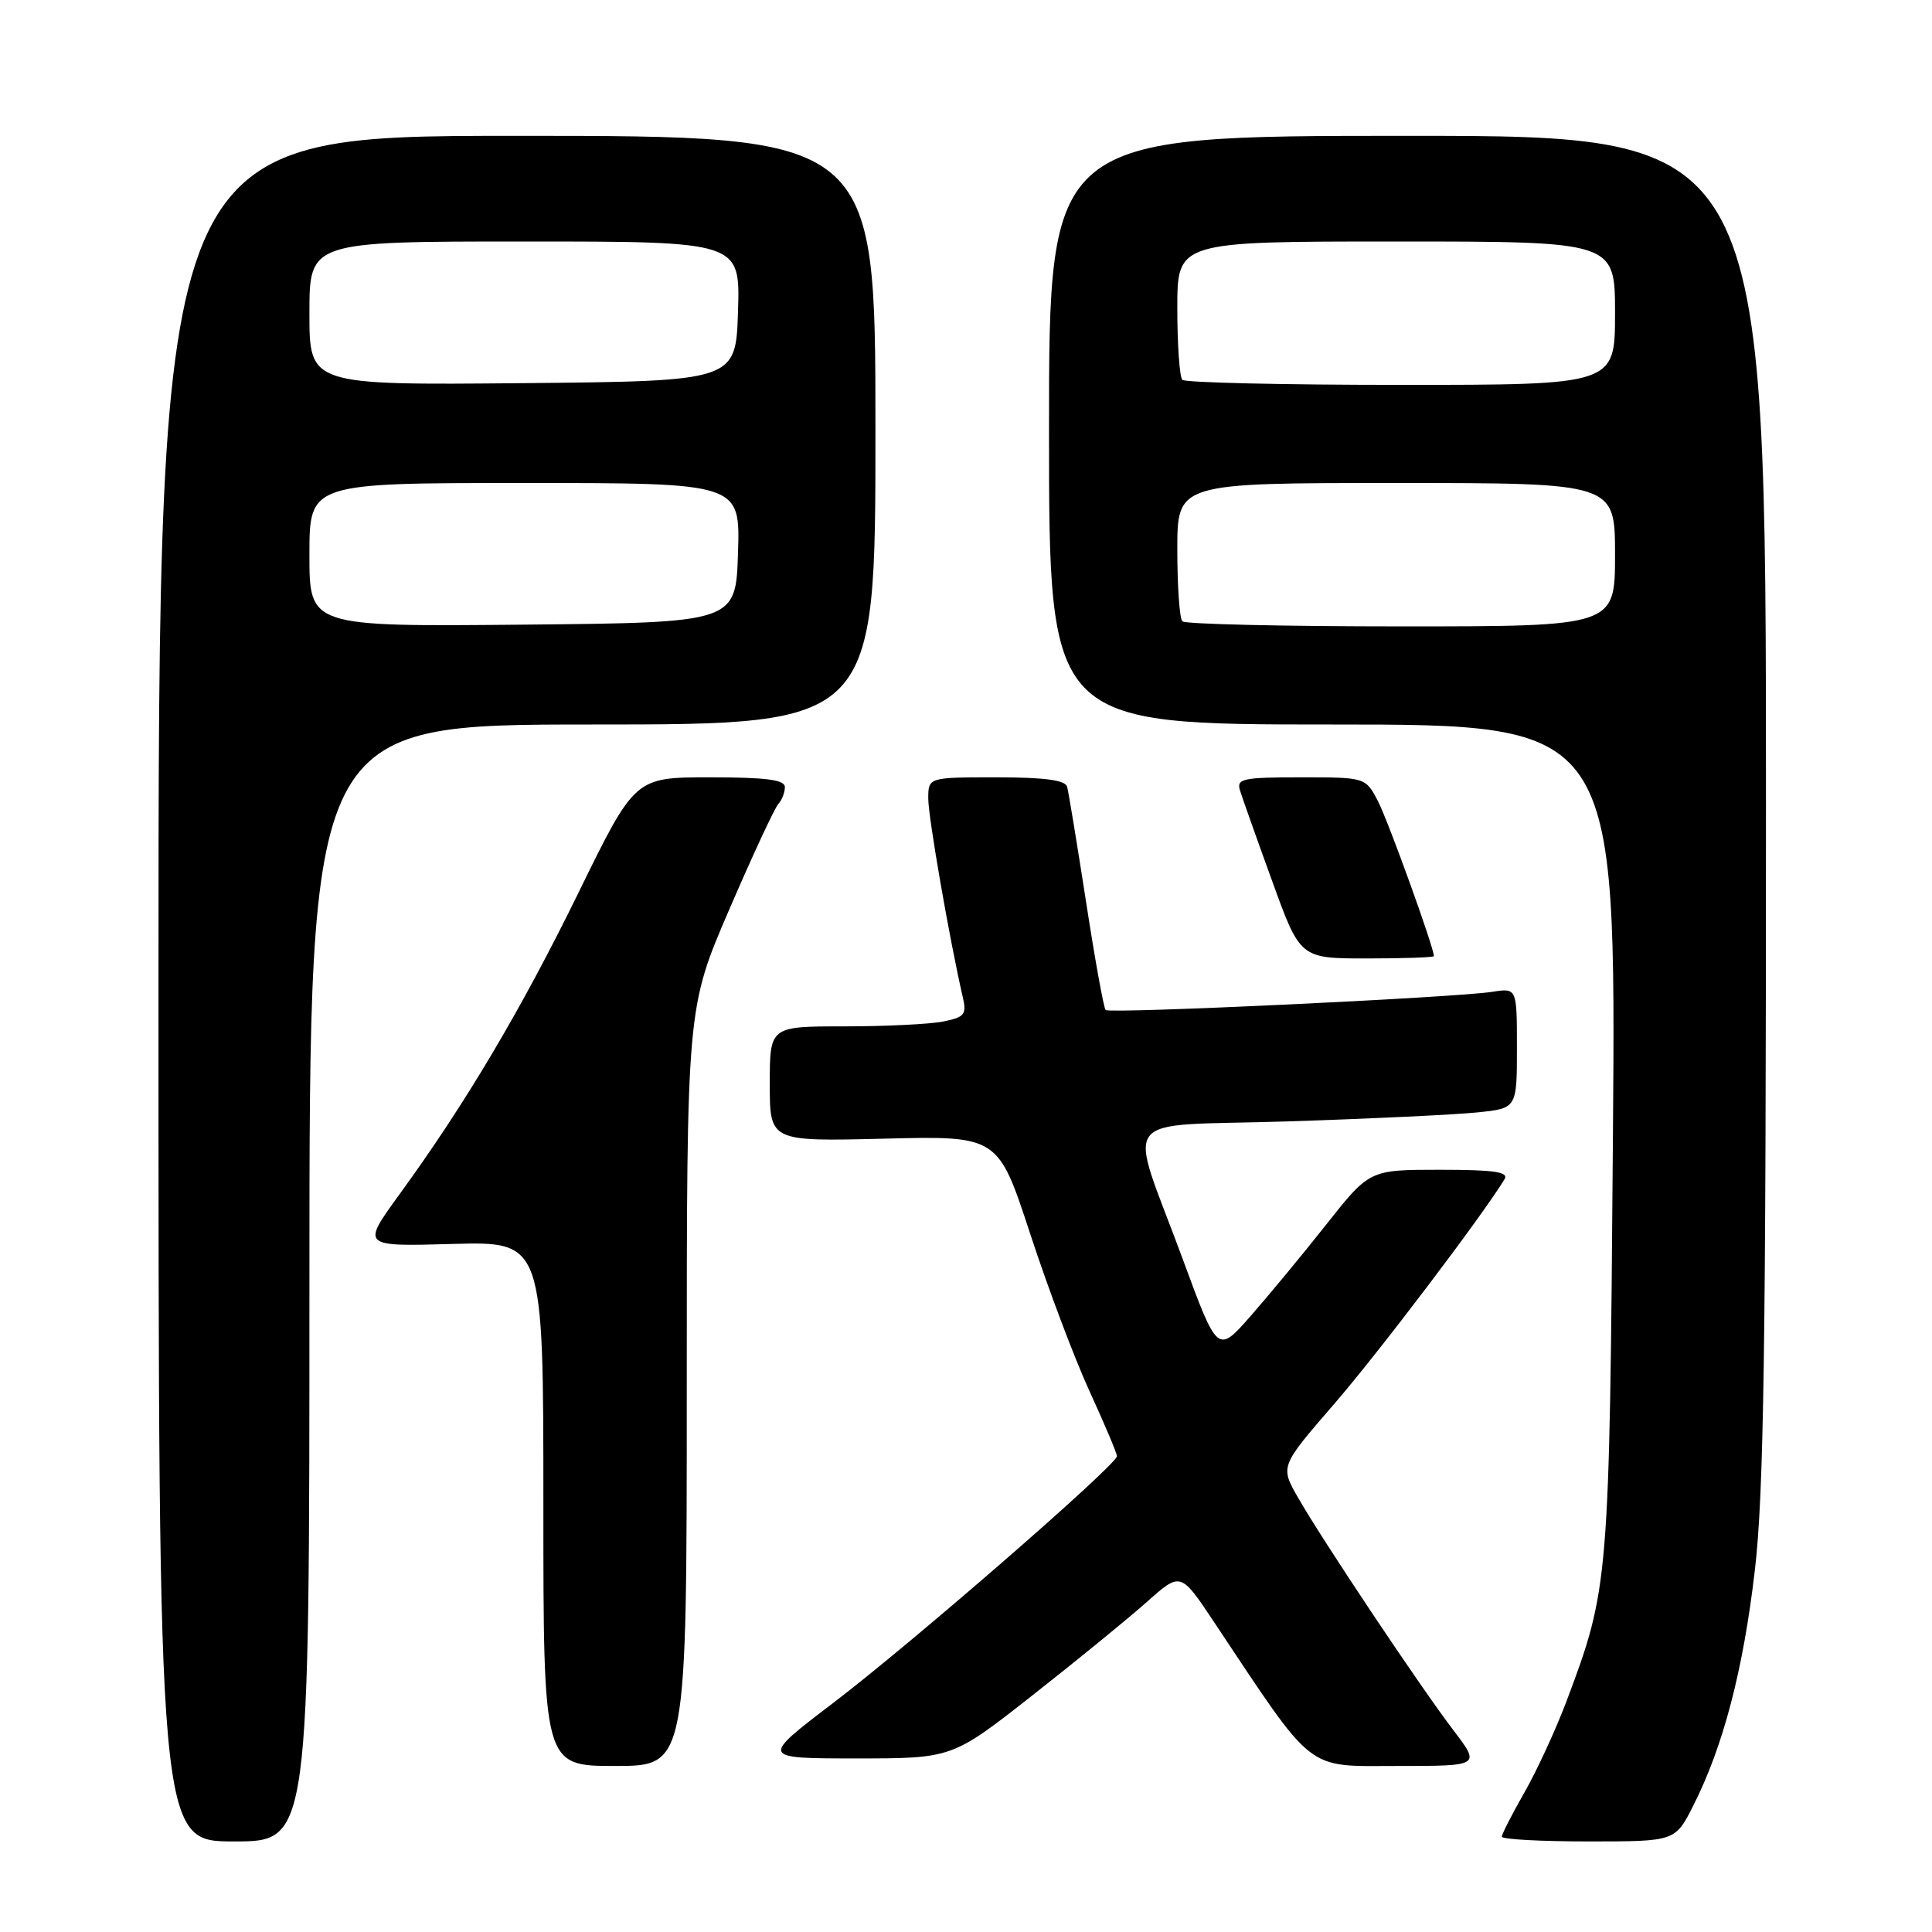<?xml version="1.0" encoding="UTF-8" standalone="no"?>
<!DOCTYPE svg PUBLIC "-//W3C//DTD SVG 1.1//EN" "http://www.w3.org/Graphics/SVG/1.1/DTD/svg11.dtd" >
<svg xmlns="http://www.w3.org/2000/svg" xmlns:xlink="http://www.w3.org/1999/xlink" version="1.1" viewBox="0 0 256 256">
 <g >
 <path fill="currentColor"
d=" M 41.00 170.00 C 41.00 96.00 41.00 96.00 78.50 96.00 C 116.00 96.00 116.00 96.00 116.00 57.00 C 116.00 18.00 116.00 18.00 68.50 18.00 C 21.00 18.00 21.00 18.00 21.00 131.00 C 21.00 244.00 21.00 244.00 31.00 244.00 C 41.00 244.00 41.00 244.00 41.00 170.00 Z  M 224.37 239.25 C 228.34 231.41 230.99 221.28 232.53 208.04 C 233.72 197.93 234.00 178.35 234.00 106.76 C 234.00 18.00 234.00 18.00 186.50 18.00 C 139.00 18.00 139.00 18.00 139.00 57.00 C 139.00 96.00 139.00 96.00 176.57 96.00 C 214.14 96.00 214.14 96.00 213.72 150.75 C 213.26 209.81 213.21 210.43 207.54 225.50 C 206.13 229.24 203.63 234.64 201.99 237.52 C 200.35 240.39 199.00 243.03 199.00 243.37 C 199.00 243.72 204.17 244.00 210.48 244.00 C 221.97 244.00 221.97 244.00 224.37 239.25 Z  M 91.00 183.79 C 91.00 133.57 91.00 133.57 96.62 120.54 C 99.71 113.37 102.64 107.07 103.12 106.55 C 103.60 106.03 104.00 105.01 104.00 104.30 C 104.00 103.32 101.55 103.00 94.06 103.00 C 84.13 103.00 84.13 103.00 76.67 118.25 C 69.03 133.85 61.69 146.22 52.88 158.33 C 47.91 165.17 47.91 165.17 59.95 164.83 C 72.00 164.50 72.00 164.50 72.00 199.25 C 72.00 234.00 72.00 234.00 81.50 234.00 C 91.00 234.00 91.00 234.00 91.00 183.79 Z  M 192.57 229.25 C 188.20 223.52 175.23 204.10 171.97 198.40 C 169.63 194.30 169.63 194.30 176.76 186.06 C 182.66 179.25 196.43 161.08 199.36 156.25 C 199.95 155.29 197.99 155.00 190.80 155.00 C 181.47 155.00 181.47 155.00 175.74 162.25 C 172.59 166.24 168.05 171.72 165.67 174.43 C 161.33 179.36 161.33 179.36 156.73 166.87 C 149.40 146.95 147.59 149.33 170.67 148.59 C 181.58 148.24 192.86 147.70 195.75 147.40 C 201.00 146.86 201.00 146.86 201.00 138.88 C 201.00 130.91 201.00 130.91 197.75 131.42 C 192.80 132.19 147.02 134.35 146.50 133.83 C 146.25 133.58 145.08 127.11 143.90 119.44 C 142.71 111.77 141.59 104.94 141.40 104.25 C 141.16 103.37 138.41 103.00 132.03 103.00 C 123.00 103.00 123.00 103.00 123.00 105.83 C 123.00 108.30 125.85 124.66 127.57 132.11 C 128.11 134.42 127.82 134.79 124.96 135.36 C 123.20 135.71 117.31 136.00 111.87 136.00 C 102.00 136.00 102.00 136.00 102.00 143.63 C 102.00 151.25 102.00 151.25 117.13 150.88 C 132.25 150.50 132.25 150.50 136.51 163.50 C 138.85 170.65 142.39 180.04 144.38 184.37 C 146.37 188.71 148.00 192.57 148.00 192.95 C 148.00 194.09 120.88 217.67 110.39 225.66 C 100.75 233.00 100.75 233.00 113.46 233.00 C 126.17 233.00 126.17 233.00 136.83 224.62 C 142.70 220.01 149.51 214.45 151.97 212.26 C 156.44 208.28 156.44 208.28 160.84 214.89 C 174.34 235.16 172.87 234.00 185.15 234.00 C 196.19 234.00 196.19 234.00 192.57 229.25 Z  M 190.00 126.69 C 190.00 125.56 183.96 108.82 182.61 106.21 C 180.95 103.00 180.95 103.00 172.36 103.00 C 164.64 103.00 163.82 103.18 164.31 104.75 C 164.61 105.71 166.52 111.11 168.57 116.75 C 172.28 127.00 172.28 127.00 181.14 127.00 C 186.01 127.00 190.00 126.86 190.00 126.69 Z  M 41.00 73.52 C 41.00 64.00 41.00 64.00 69.54 64.00 C 98.08 64.00 98.08 64.00 97.79 73.25 C 97.50 82.50 97.50 82.50 69.25 82.77 C 41.00 83.03 41.00 83.03 41.00 73.52 Z  M 41.00 41.52 C 41.00 32.00 41.00 32.00 69.54 32.00 C 98.08 32.00 98.08 32.00 97.79 41.25 C 97.50 50.50 97.50 50.50 69.25 50.77 C 41.00 51.03 41.00 51.03 41.00 41.52 Z  M 156.67 82.33 C 156.30 81.97 156.00 77.69 156.00 72.83 C 156.00 64.00 156.00 64.00 185.00 64.00 C 214.00 64.00 214.00 64.00 214.00 73.50 C 214.00 83.00 214.00 83.00 185.67 83.00 C 170.08 83.00 157.03 82.70 156.67 82.33 Z  M 156.67 50.33 C 156.30 49.97 156.00 45.69 156.00 40.83 C 156.00 32.00 156.00 32.00 185.00 32.00 C 214.00 32.00 214.00 32.00 214.00 41.50 C 214.00 51.00 214.00 51.00 185.67 51.00 C 170.08 51.00 157.03 50.70 156.67 50.33 Z "/>
</g>
</svg>